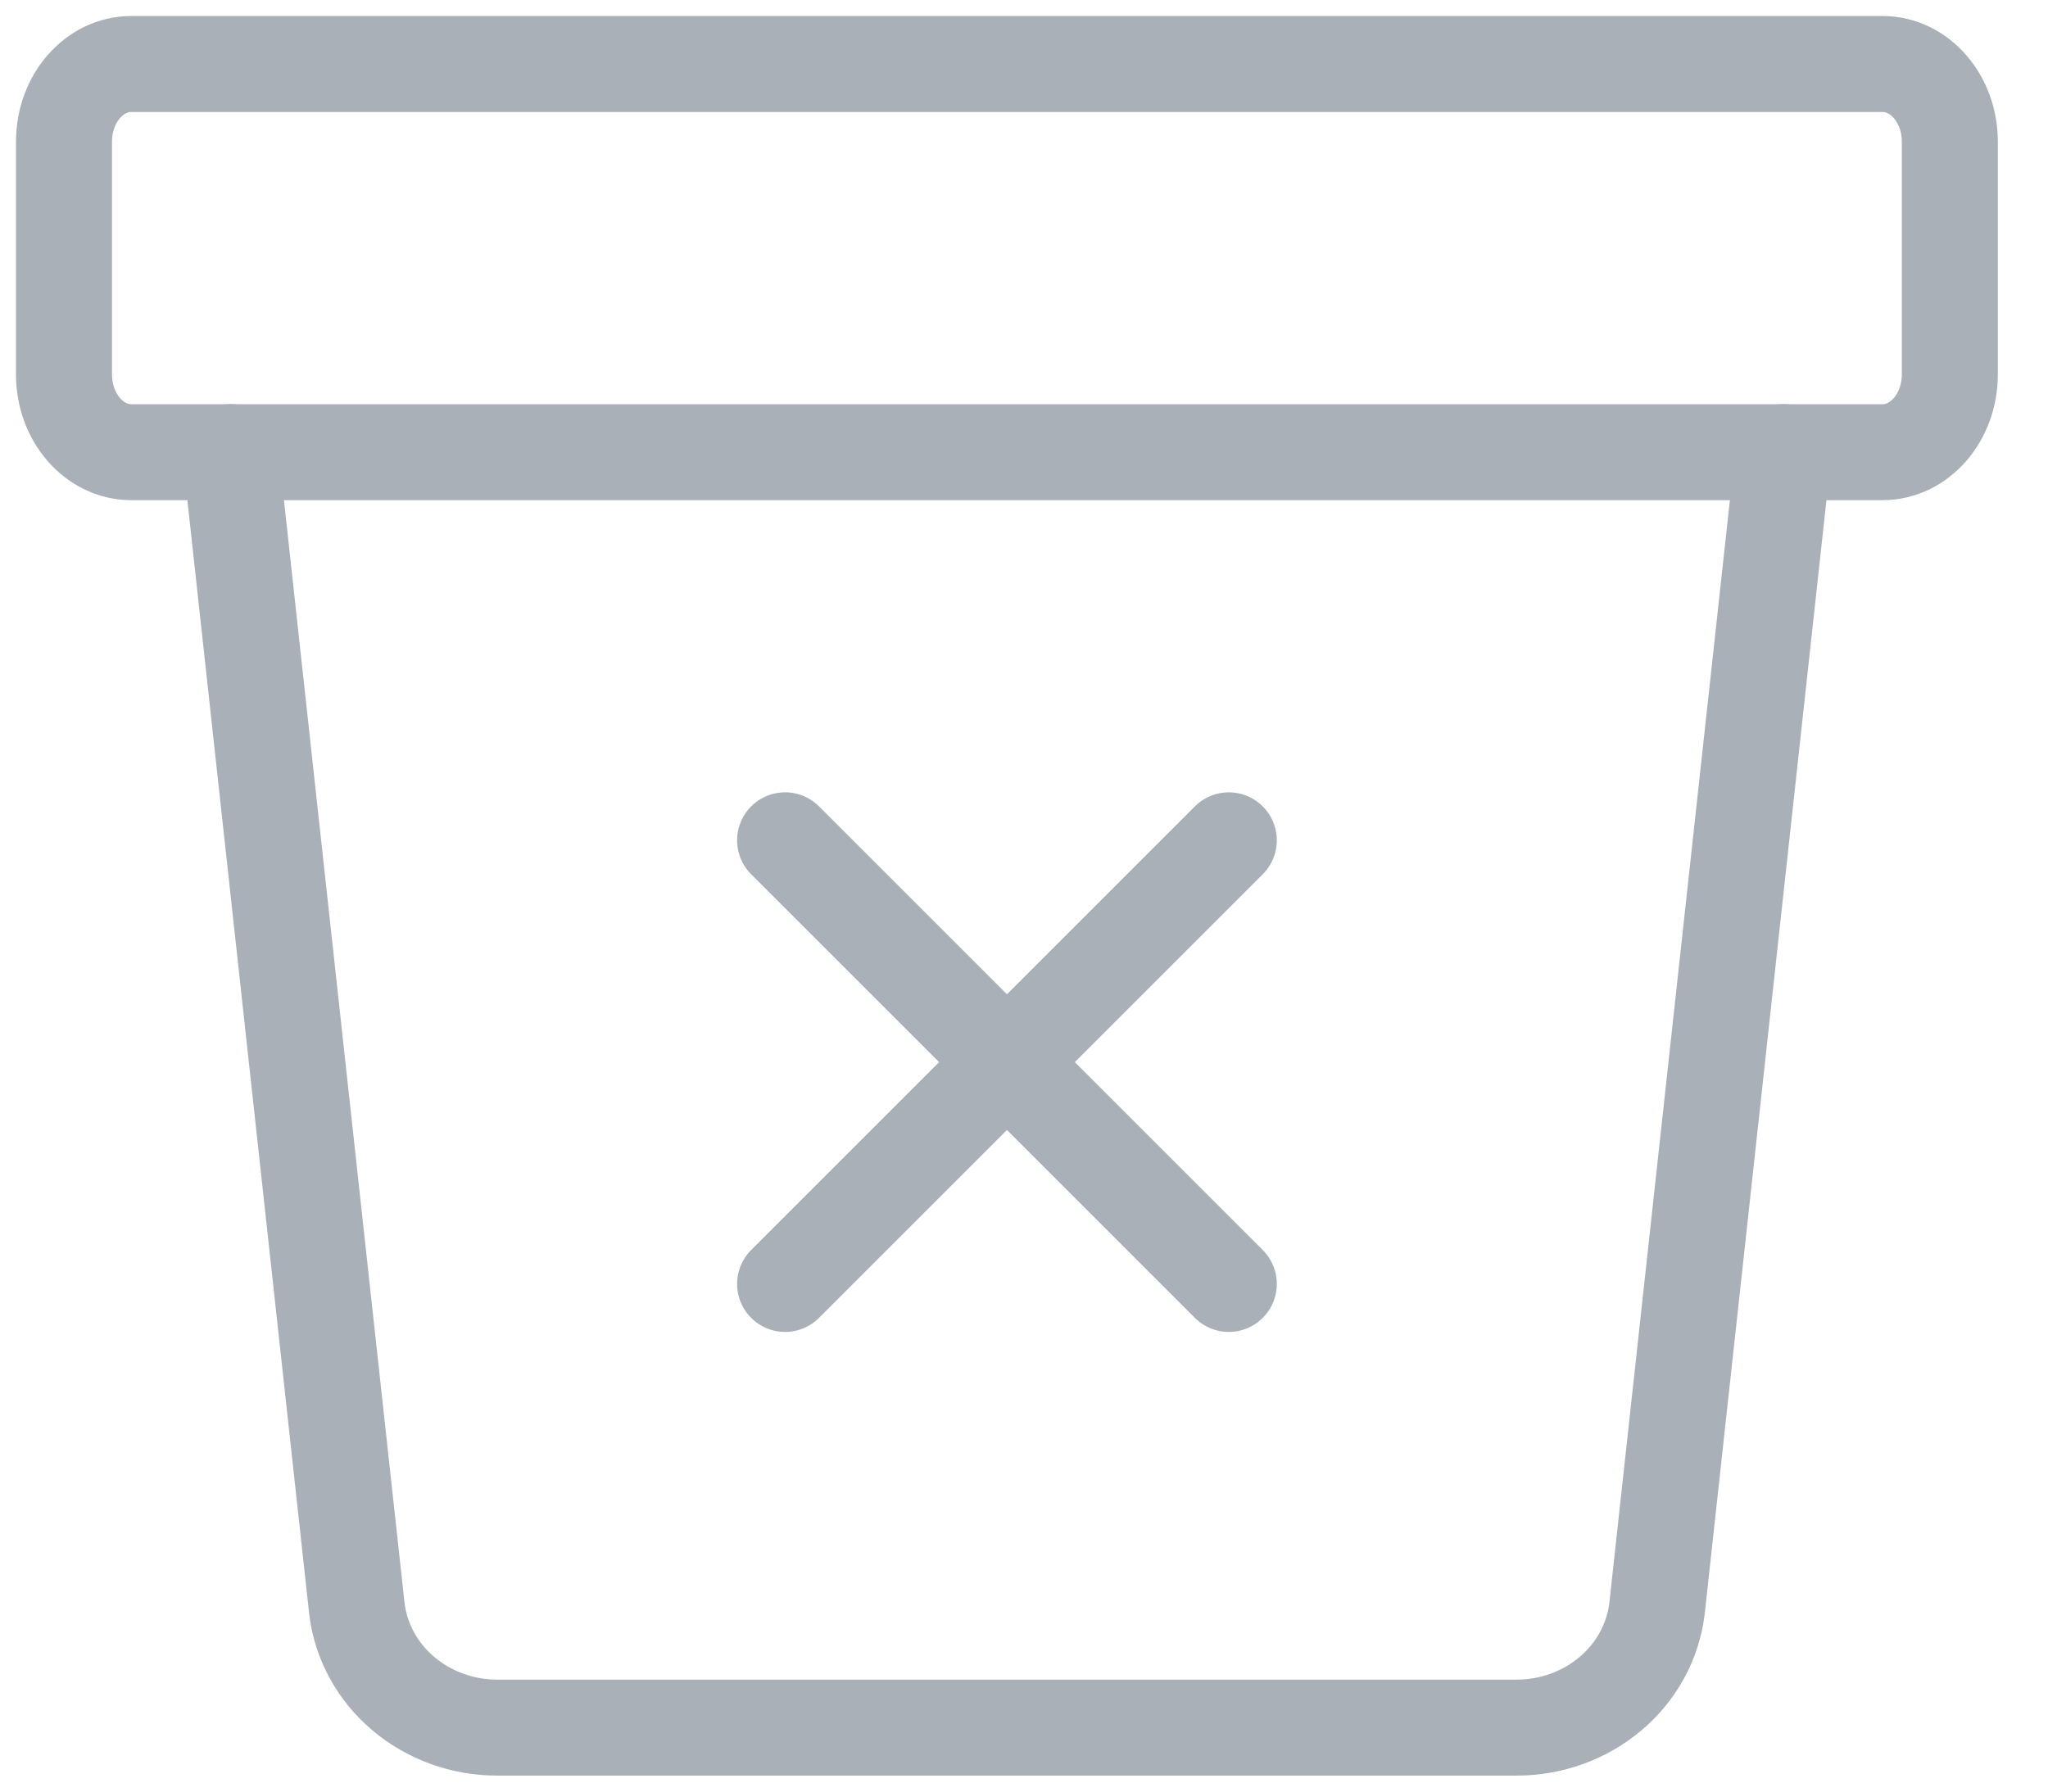 <svg width="32" height="28" viewBox="0 0 32 28" fill="none" xmlns="http://www.w3.org/2000/svg">
<path d="M27.866 7.066L25.89 25.147C25.826 25.657 25.569 26.128 25.165 26.469C24.761 26.811 24.239 27 23.699 27H7.768C7.227 27 6.706 26.811 6.302 26.469C5.898 26.128 5.64 25.657 5.577 25.147L3.6 7.066" stroke="#AAB0B7" stroke-width="1.5" stroke-linecap="round" stroke-linejoin="round"/>
<path d="M29.414 1H2.052C1.471 1 1 1.543 1 2.213V5.853C1 6.523 1.471 7.067 2.052 7.067H29.414C29.995 7.067 30.466 6.523 30.466 5.853V2.213C30.466 1.543 29.995 1 29.414 1Z" stroke="#AAB0B7" stroke-width="1.5" stroke-linecap="round" stroke-linejoin="round"/>
<path d="M19.2 13.133L12.267 20.066" stroke="#AAB0B7" stroke-width="1.5" stroke-linecap="round" stroke-linejoin="round"/>
<path d="M19.2 20.066L12.267 13.133" stroke="#AAB0B7" stroke-width="1.5" stroke-linecap="round" stroke-linejoin="round"/>
</svg>
